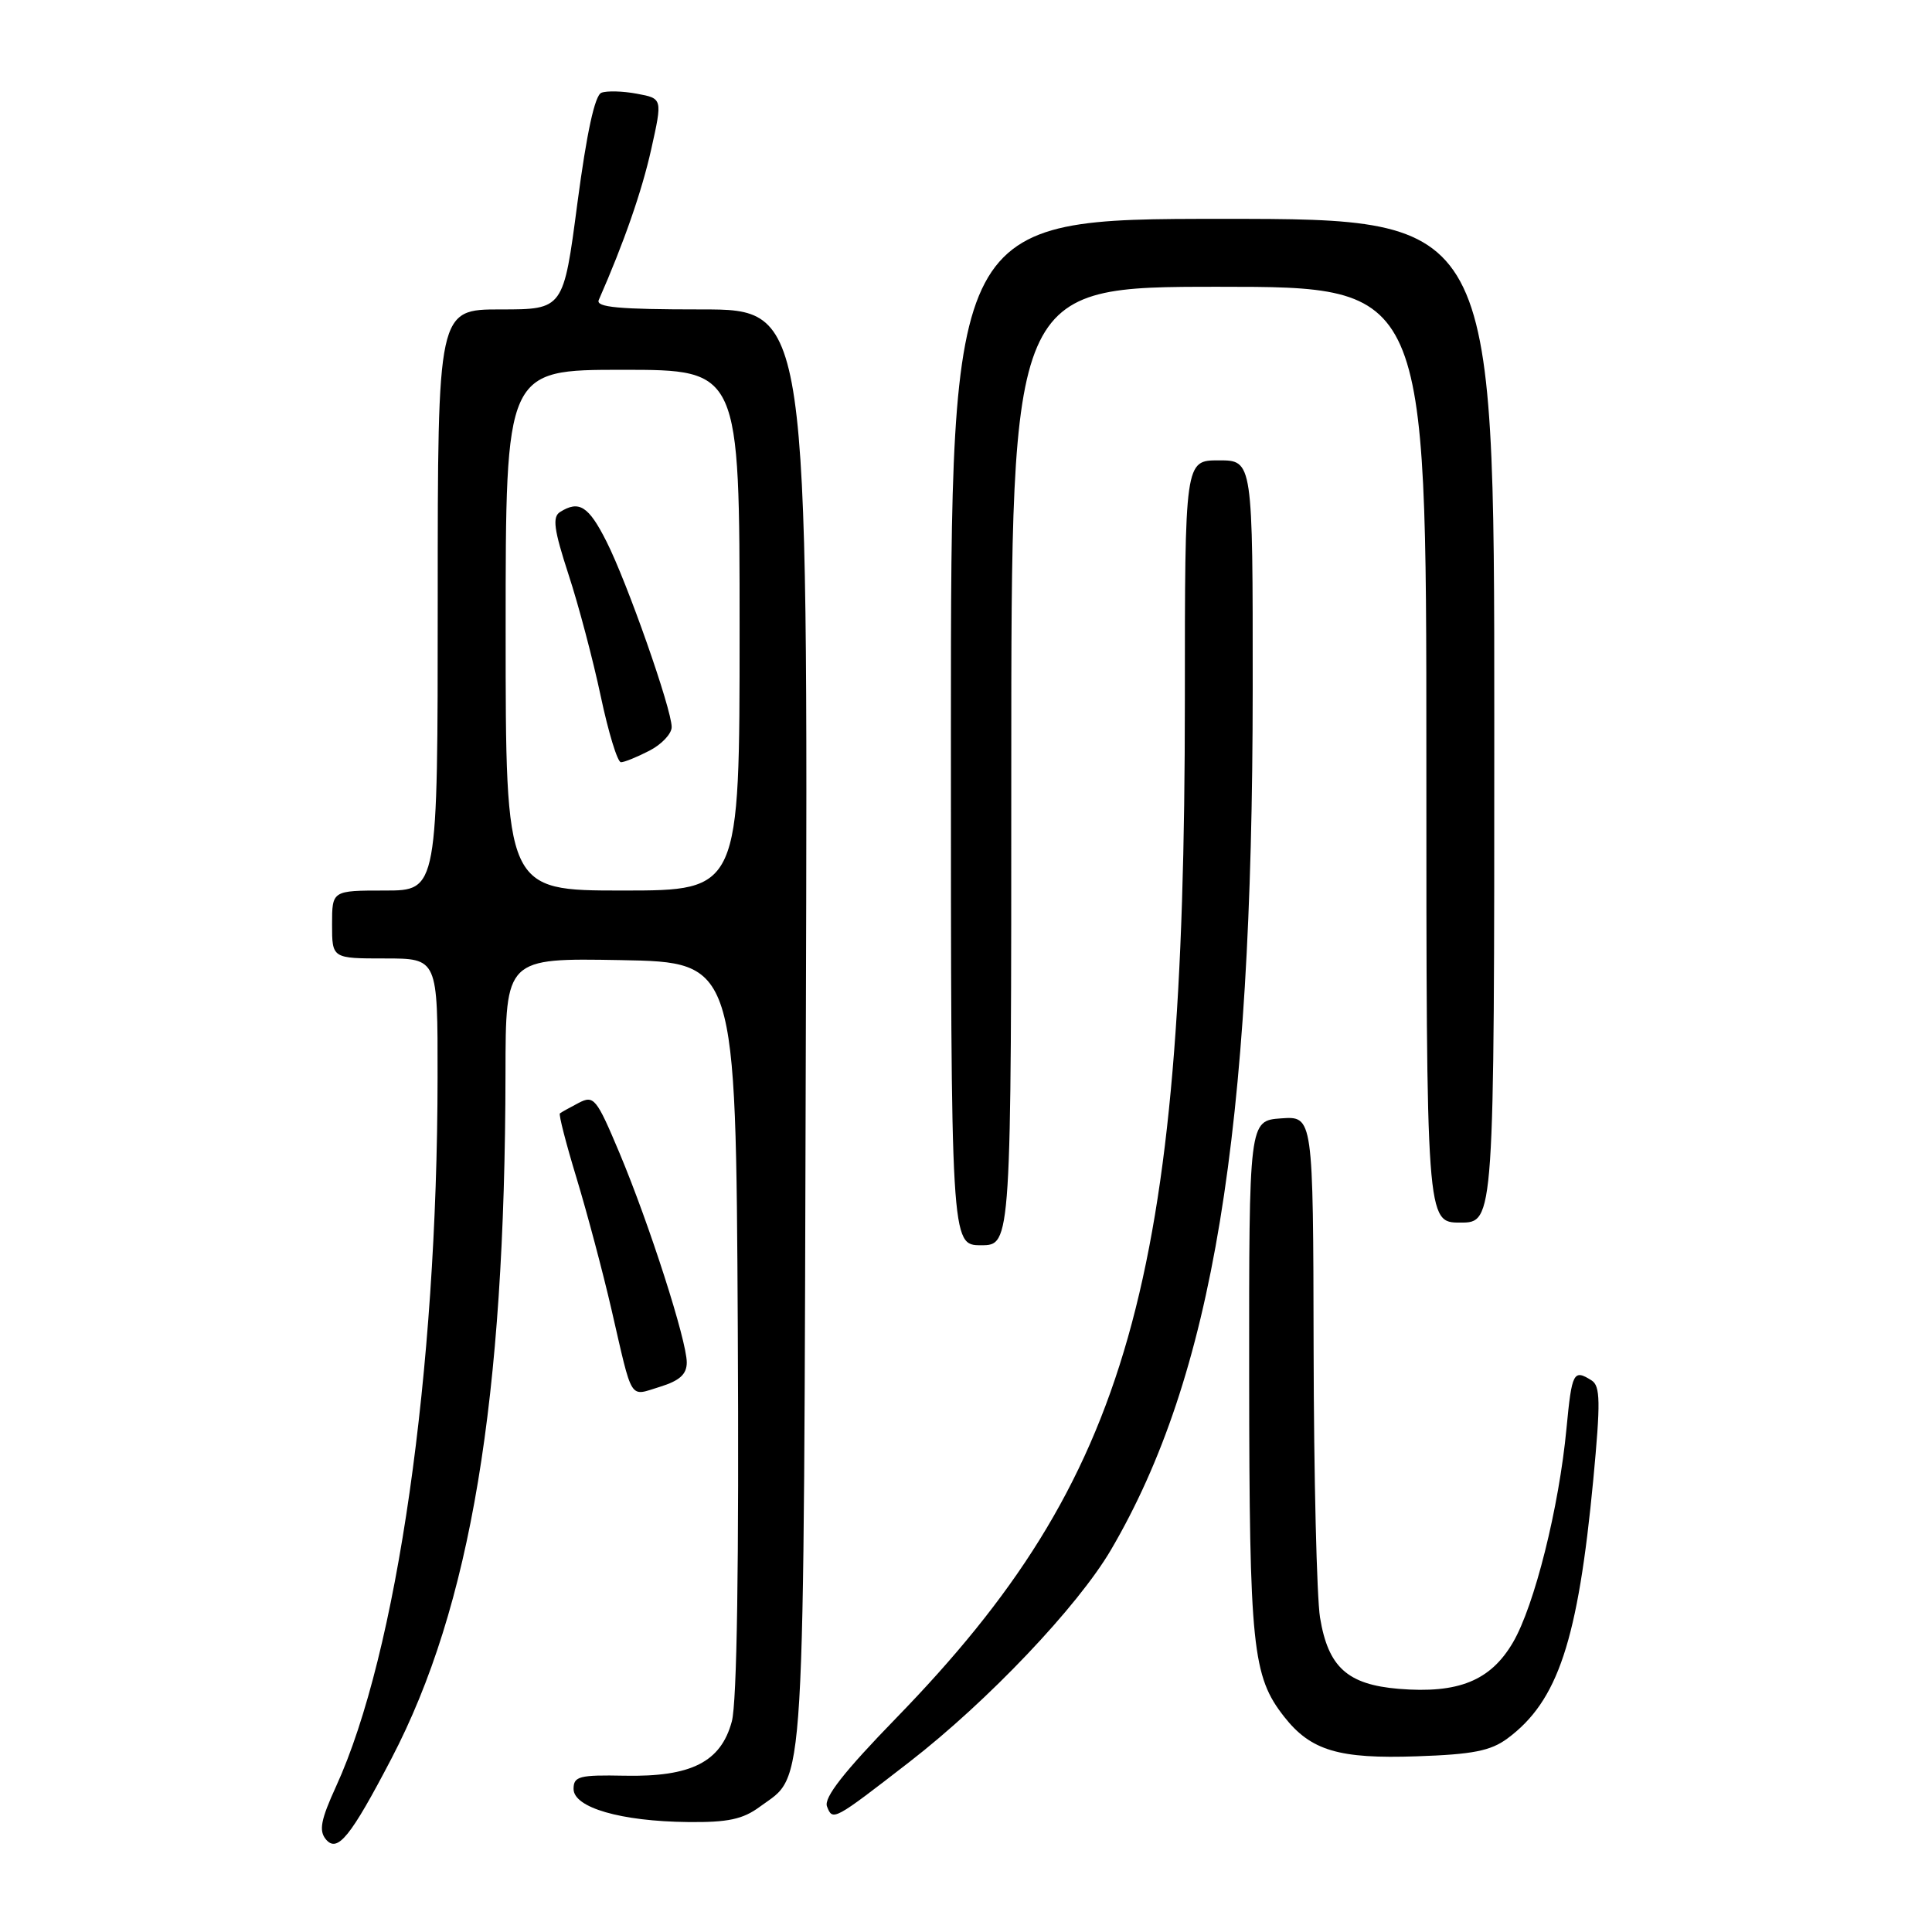 <?xml version="1.0" encoding="UTF-8" standalone="no"?>
<!DOCTYPE svg PUBLIC "-//W3C//DTD SVG 1.1//EN" "http://www.w3.org/Graphics/SVG/1.1/DTD/svg11.dtd" >
<svg xmlns="http://www.w3.org/2000/svg" xmlns:xlink="http://www.w3.org/1999/xlink" version="1.1" viewBox="0 0 256 256">
 <g >
 <path fill="currentColor"
d=" M 51.88 233.00 C 62.37 212.88 66.92 185.51 66.98 142.22 C 67.00 126.95 67.00 126.95 82.25 127.22 C 97.50 127.50 97.50 127.50 97.76 175.86 C 97.93 207.21 97.65 225.58 96.97 228.10 C 95.52 233.48 91.59 235.47 82.75 235.29 C 76.76 235.17 76.00 235.37 76.00 237.04 C 76.00 239.52 82.28 241.34 91.17 241.43 C 96.45 241.49 98.44 241.06 100.67 239.41 C 106.80 234.88 106.47 240.38 106.78 136.25 C 107.07 41.00 107.07 41.00 92.93 41.00 C 81.99 41.00 78.91 40.72 79.34 39.75 C 82.68 32.15 85.05 25.34 86.29 19.78 C 87.79 13.05 87.79 13.05 84.40 12.42 C 82.54 12.07 80.42 12.01 79.69 12.29 C 78.82 12.62 77.75 17.55 76.51 26.90 C 74.66 41.00 74.66 41.00 66.33 41.00 C 58.00 41.00 58.00 41.00 58.00 79.50 C 58.00 118.00 58.00 118.00 51.00 118.00 C 44.00 118.00 44.00 118.00 44.00 122.50 C 44.00 127.00 44.00 127.00 51.00 127.00 C 58.00 127.00 58.00 127.00 57.98 142.75 C 57.95 181.76 52.60 219.09 44.53 236.71 C 42.51 241.13 42.23 242.57 43.18 243.72 C 44.71 245.56 46.44 243.42 51.88 233.00 Z  M 120.50 233.47 C 130.89 225.42 142.81 212.87 147.21 205.36 C 160.69 182.35 165.97 150.29 165.99 91.25 C 166.00 61.00 166.00 61.00 161.50 61.00 C 157.00 61.00 157.00 61.00 157.00 92.84 C 157.00 169.86 149.62 195.88 118.79 227.61 C 111.82 234.78 109.14 238.20 109.58 239.36 C 110.34 241.32 110.43 241.27 120.50 233.47 Z  M 199.74 230.36 C 206.44 225.40 209.09 217.40 211.12 196.05 C 212.09 185.75 212.06 183.65 210.89 182.91 C 208.50 181.40 208.28 181.82 207.57 189.25 C 206.59 199.71 203.32 212.78 200.47 217.64 C 197.50 222.71 193.24 224.43 185.33 223.78 C 178.54 223.21 175.99 220.91 174.91 214.33 C 174.48 211.67 174.09 195.64 174.06 178.69 C 174.00 147.89 174.00 147.89 169.75 148.19 C 165.50 148.50 165.50 148.50 165.52 182.50 C 165.55 218.30 165.94 222.11 170.17 227.49 C 173.69 231.97 177.41 233.08 187.74 232.72 C 195.15 232.47 197.52 232.00 199.74 230.36 Z  M 91.00 180.53 C 91.00 177.63 86.04 162.20 82.08 152.76 C 79.02 145.49 78.69 145.09 76.66 146.15 C 75.47 146.77 74.36 147.39 74.19 147.53 C 74.01 147.68 75.01 151.55 76.41 156.15 C 77.80 160.74 79.88 168.55 81.02 173.50 C 83.88 185.91 83.32 185.02 87.44 183.76 C 90.06 182.95 91.00 182.10 91.00 180.53 Z  M 134.00 101.50 C 134.00 38.00 134.00 38.00 161.50 38.00 C 189.00 38.00 189.00 38.00 189.00 100.00 C 189.00 162.00 189.00 162.00 193.50 162.00 C 198.00 162.00 198.00 162.00 198.00 95.50 C 198.00 29.00 198.00 29.00 162.00 29.00 C 126.00 29.00 126.00 29.00 126.00 97.00 C 126.00 165.00 126.00 165.00 130.00 165.00 C 134.00 165.00 134.00 165.00 134.00 101.50 Z  M 67.00 83.50 C 67.00 49.00 67.00 49.00 82.50 49.00 C 98.00 49.00 98.00 49.00 98.00 83.50 C 98.00 118.00 98.00 118.00 82.50 118.00 C 67.00 118.00 67.00 118.00 67.00 83.50 Z  M 86.05 99.47 C 87.67 98.64 89.00 97.23 89.00 96.34 C 89.00 93.96 83.12 77.21 80.36 71.75 C 77.99 67.05 76.73 66.25 74.20 67.85 C 73.17 68.51 73.40 70.19 75.32 76.09 C 76.66 80.16 78.58 87.44 79.60 92.25 C 80.62 97.06 81.82 101.00 82.28 101.00 C 82.73 101.00 84.43 100.31 86.05 99.47 Z "/>
</g>
</svg>